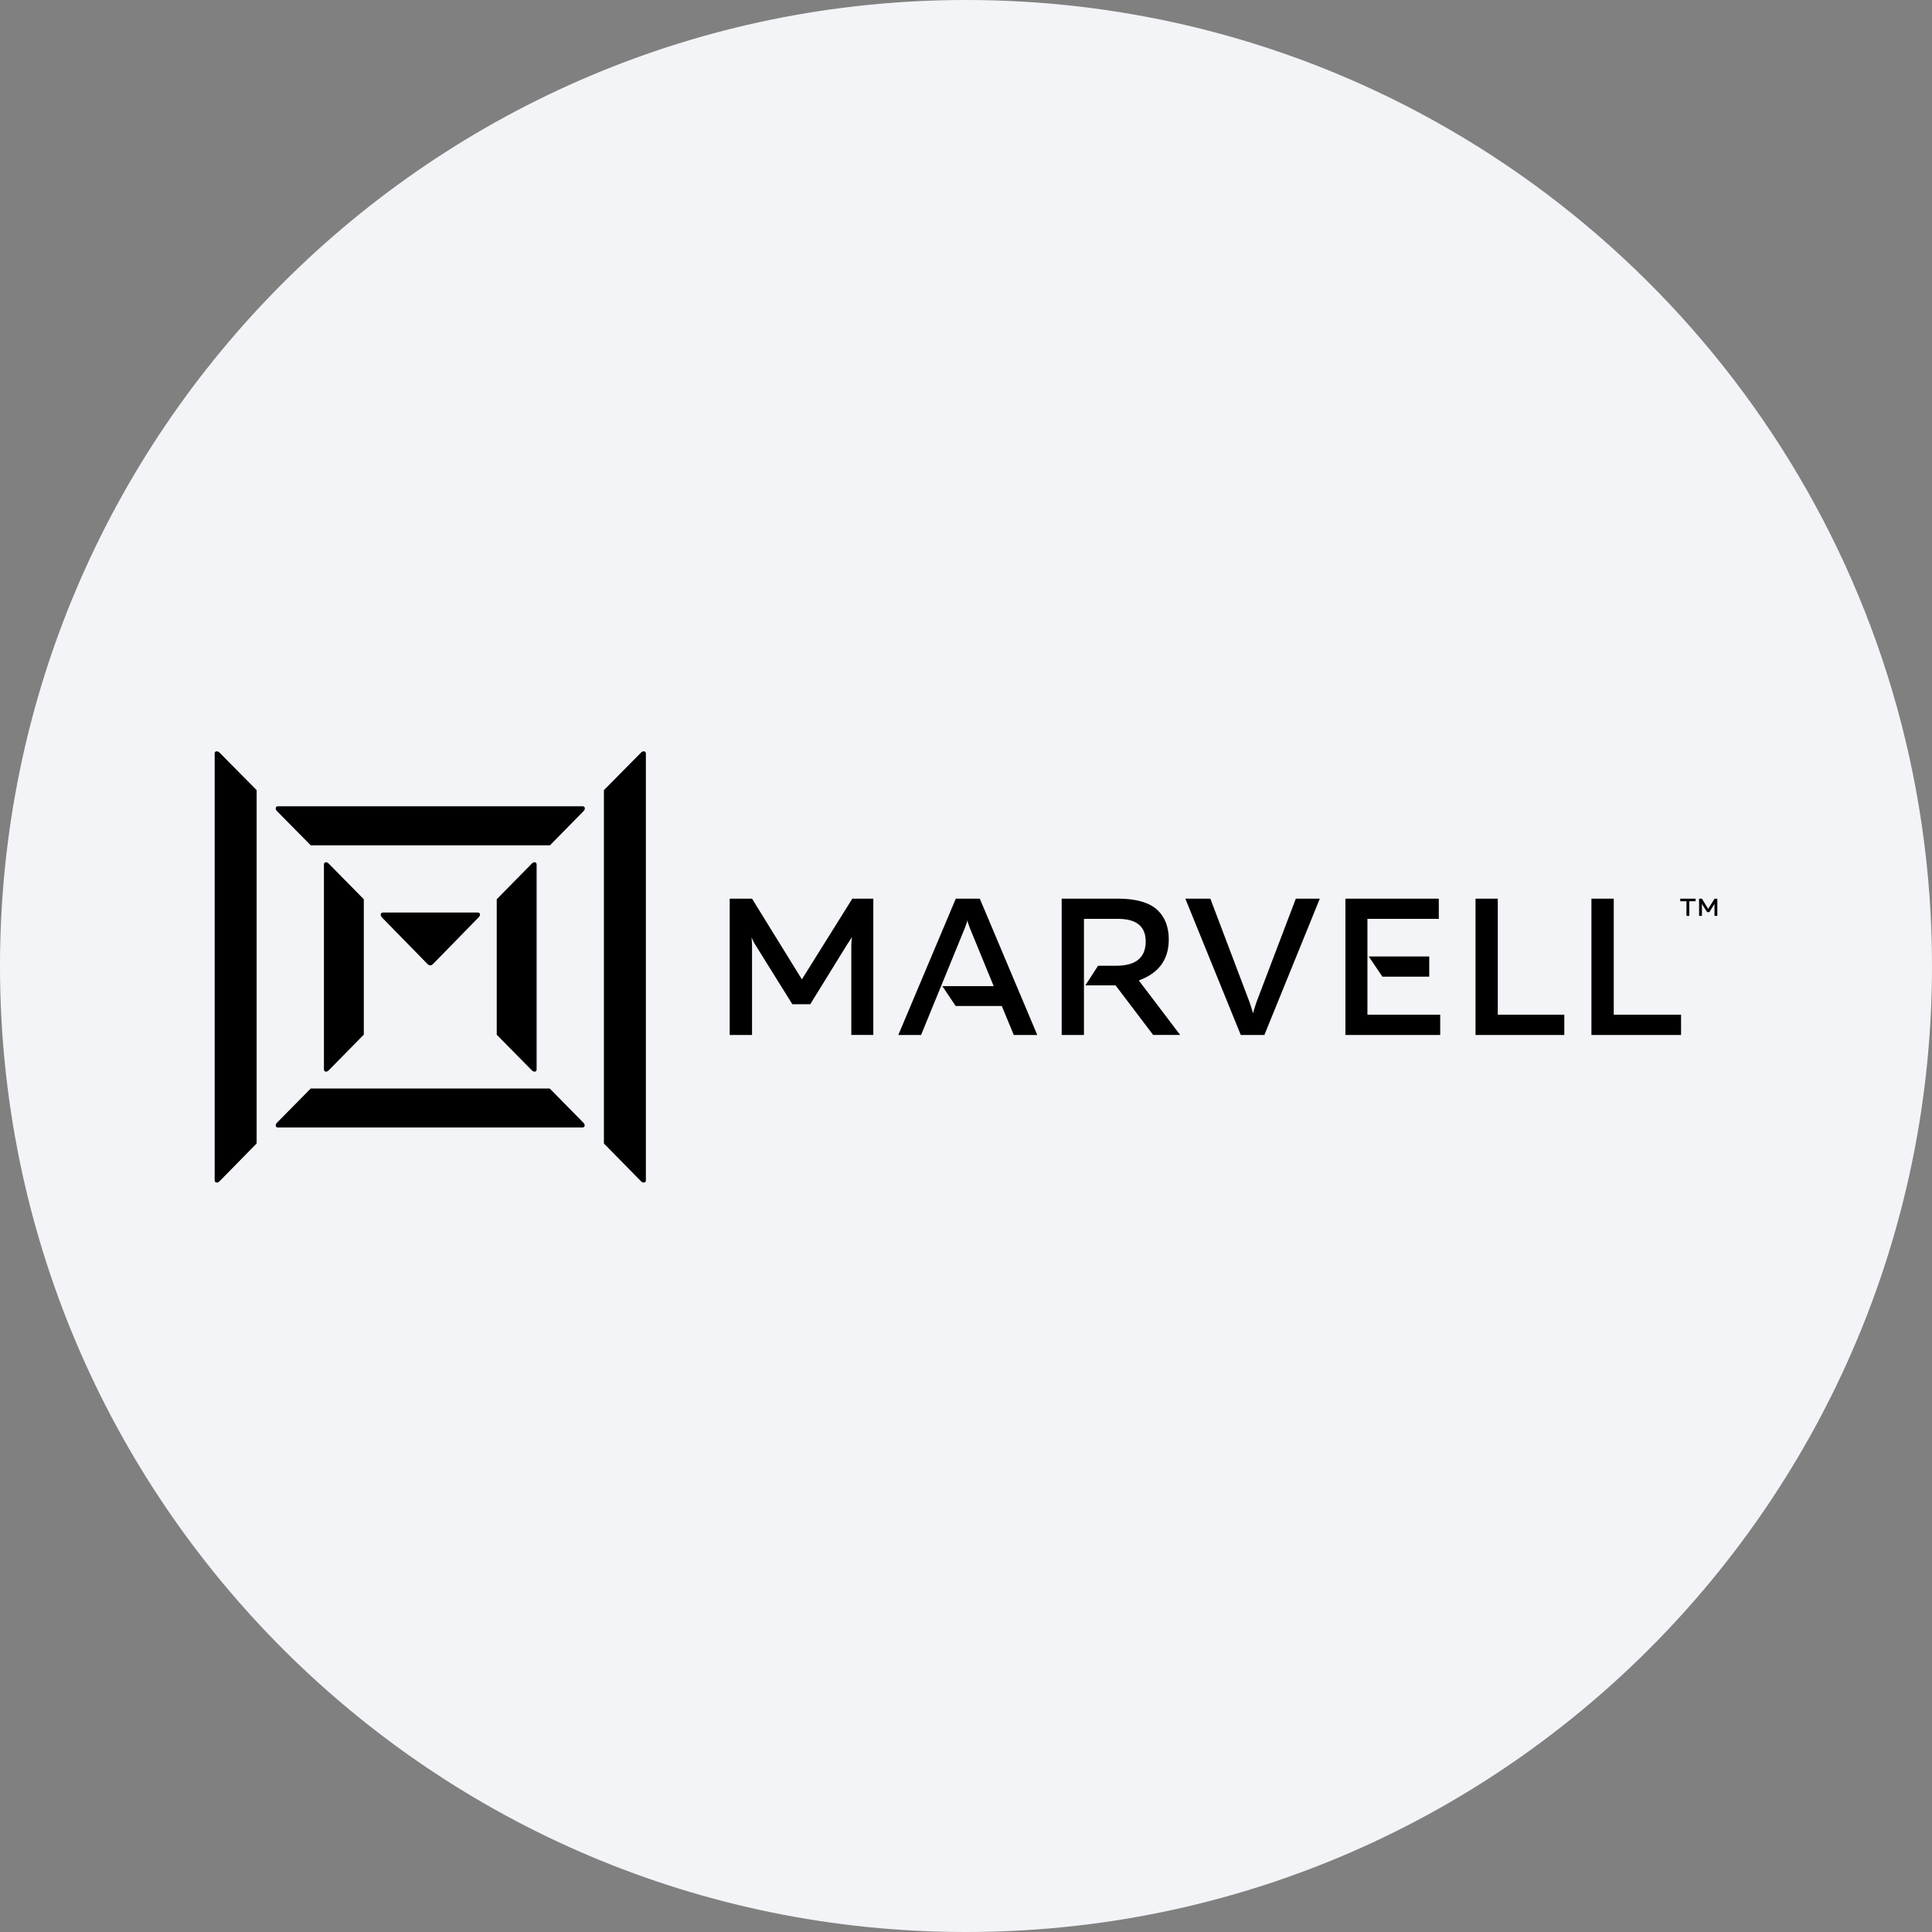 <svg width="36" height="36" fill="none" xmlns="http://www.w3.org/2000/svg"><rect width="100%" height="100%" fill="#808080" stroke="none"/><path d="M18 0c2.837 0 5.52.656 7.907 1.825C31.884 4.753 36 10.895 36 18c0 9.942-8.058 18-18 18-9.94 0-18-8.057-18-18C0 8.06 8.06 0 18 0z" fill="#F2F4F7"/><path d="m15.882 16.745-.94 1.504-.929-1.504h-.416v2.54h.416v-1.636c0-.03 0-.061-.003-.092-.002-.03-.002-.061-.008-.098.02.054.05.112.086.168l.676 1.085h.334l.67-1.085a1.38 1.38 0 0 1 .053-.081.892.892 0 0 0 .053-.087l-.008.098c-.003.03-.003.062-.003.092v1.635h.41v-2.539h-.39zm1.281 2.54.817-1.996a.874.874 0 0 1 .023-.064.439.439 0 0 0 .022-.078c.006.03.014.056.022.078a.83.83 0 0 1 .023.064l.446 1.086h-.957l.248.37h.86l.223.54h.438l-1.071-2.54h-.447l-1.071 2.54h.424zm6.397 0 1.033-2.54h-.447l-.728 1.914c-.022.064-.047.14-.07.223a3.125 3.125 0 0 0-.07-.223l-.725-1.914h-.466l1.033 2.54h.44zm3.934-2.54v2.54h1.655v-.378h-1.24v-2.162h-.415zm2.16 0v2.54h1.67v-.378H30.07v-2.162h-.415zm-4.174.377h1.33v-.377h-1.74v2.54h1.766v-.378H25.48v-1.785zm-3.702.385c0-.237-.073-.424-.22-.558-.149-.134-.394-.204-.74-.204h-1.035v2.54h.415v-2.163h.637c.34 0 .513.14.513.421 0 .302-.184.452-.552.452h-.335l-.237.366h.563l.7.923h.503l-.77-1.015c.37-.134.558-.388.558-.762zm4.854.315h-1.127l.254.377h.873v-.377zM7.122 17.1l.84.859c.02.02.039.03.056.03.016 0 .036-.01.055-.03l.84-.86c.02-.019.03-.038.03-.055 0-.028-.013-.04-.044-.04H7.14c-.031 0-.045.015-.045.04-.003.017.008.036.028.056zm4.913-3.055c0-.031-.014-.045-.042-.045-.017 0-.033.008-.05.025l-.69.698v6.584l.69.703c.017.017.034.025.05.025.028 0 .042-.014.042-.045v-7.945zM4 21.99c0 .031.014.045.042.045.017 0 .033-.008.05-.025l.69-.703v-6.584l-.69-.698a.078.078 0 0 0-.05-.025c-.028 0-.042.014-.042.045v7.945zm1.791-6.238h4.456l.625-.636c.016-.017.025-.034.025-.05 0-.028-.014-.042-.045-.042h-5.67c-.03 0-.044.014-.044.042 0 .016.009.033.025.05l.628.636zm-.628 5.167c-.016.017-.025.034-.025.05 0 .028.014.04.045.04h5.666c.031 0 .045-.015.045-.04 0-.016-.008-.033-.025-.05l-.625-.636H5.79l-.628.636zm4.746-.976c.017.016.034.025.05.025.028 0 .04-.014.04-.045v-3.811c0-.03-.015-.045-.04-.045-.016 0-.033.009-.05.026l-.653.663v2.525l.653.662zm-3.13-.664v-2.523l-.653-.663c-.017-.017-.034-.026-.05-.026-.028 0-.04.017-.04.045v3.811c0 .03.015.045.04.045.016 0 .033-.009.05-.025l.653-.664zm24.53-2.534v.048h.116v.273h.053v-.273h.117v-.048h-.287zm.64 0-.12.19-.116-.19h-.053v.321h.053v-.229l.01.023.087.136h.042l.084-.136a.014.014 0 0 0 .005-.011c0-.006.006-.006.006-.012v.229H32v-.32h-.05z" fill="#000"/></svg>